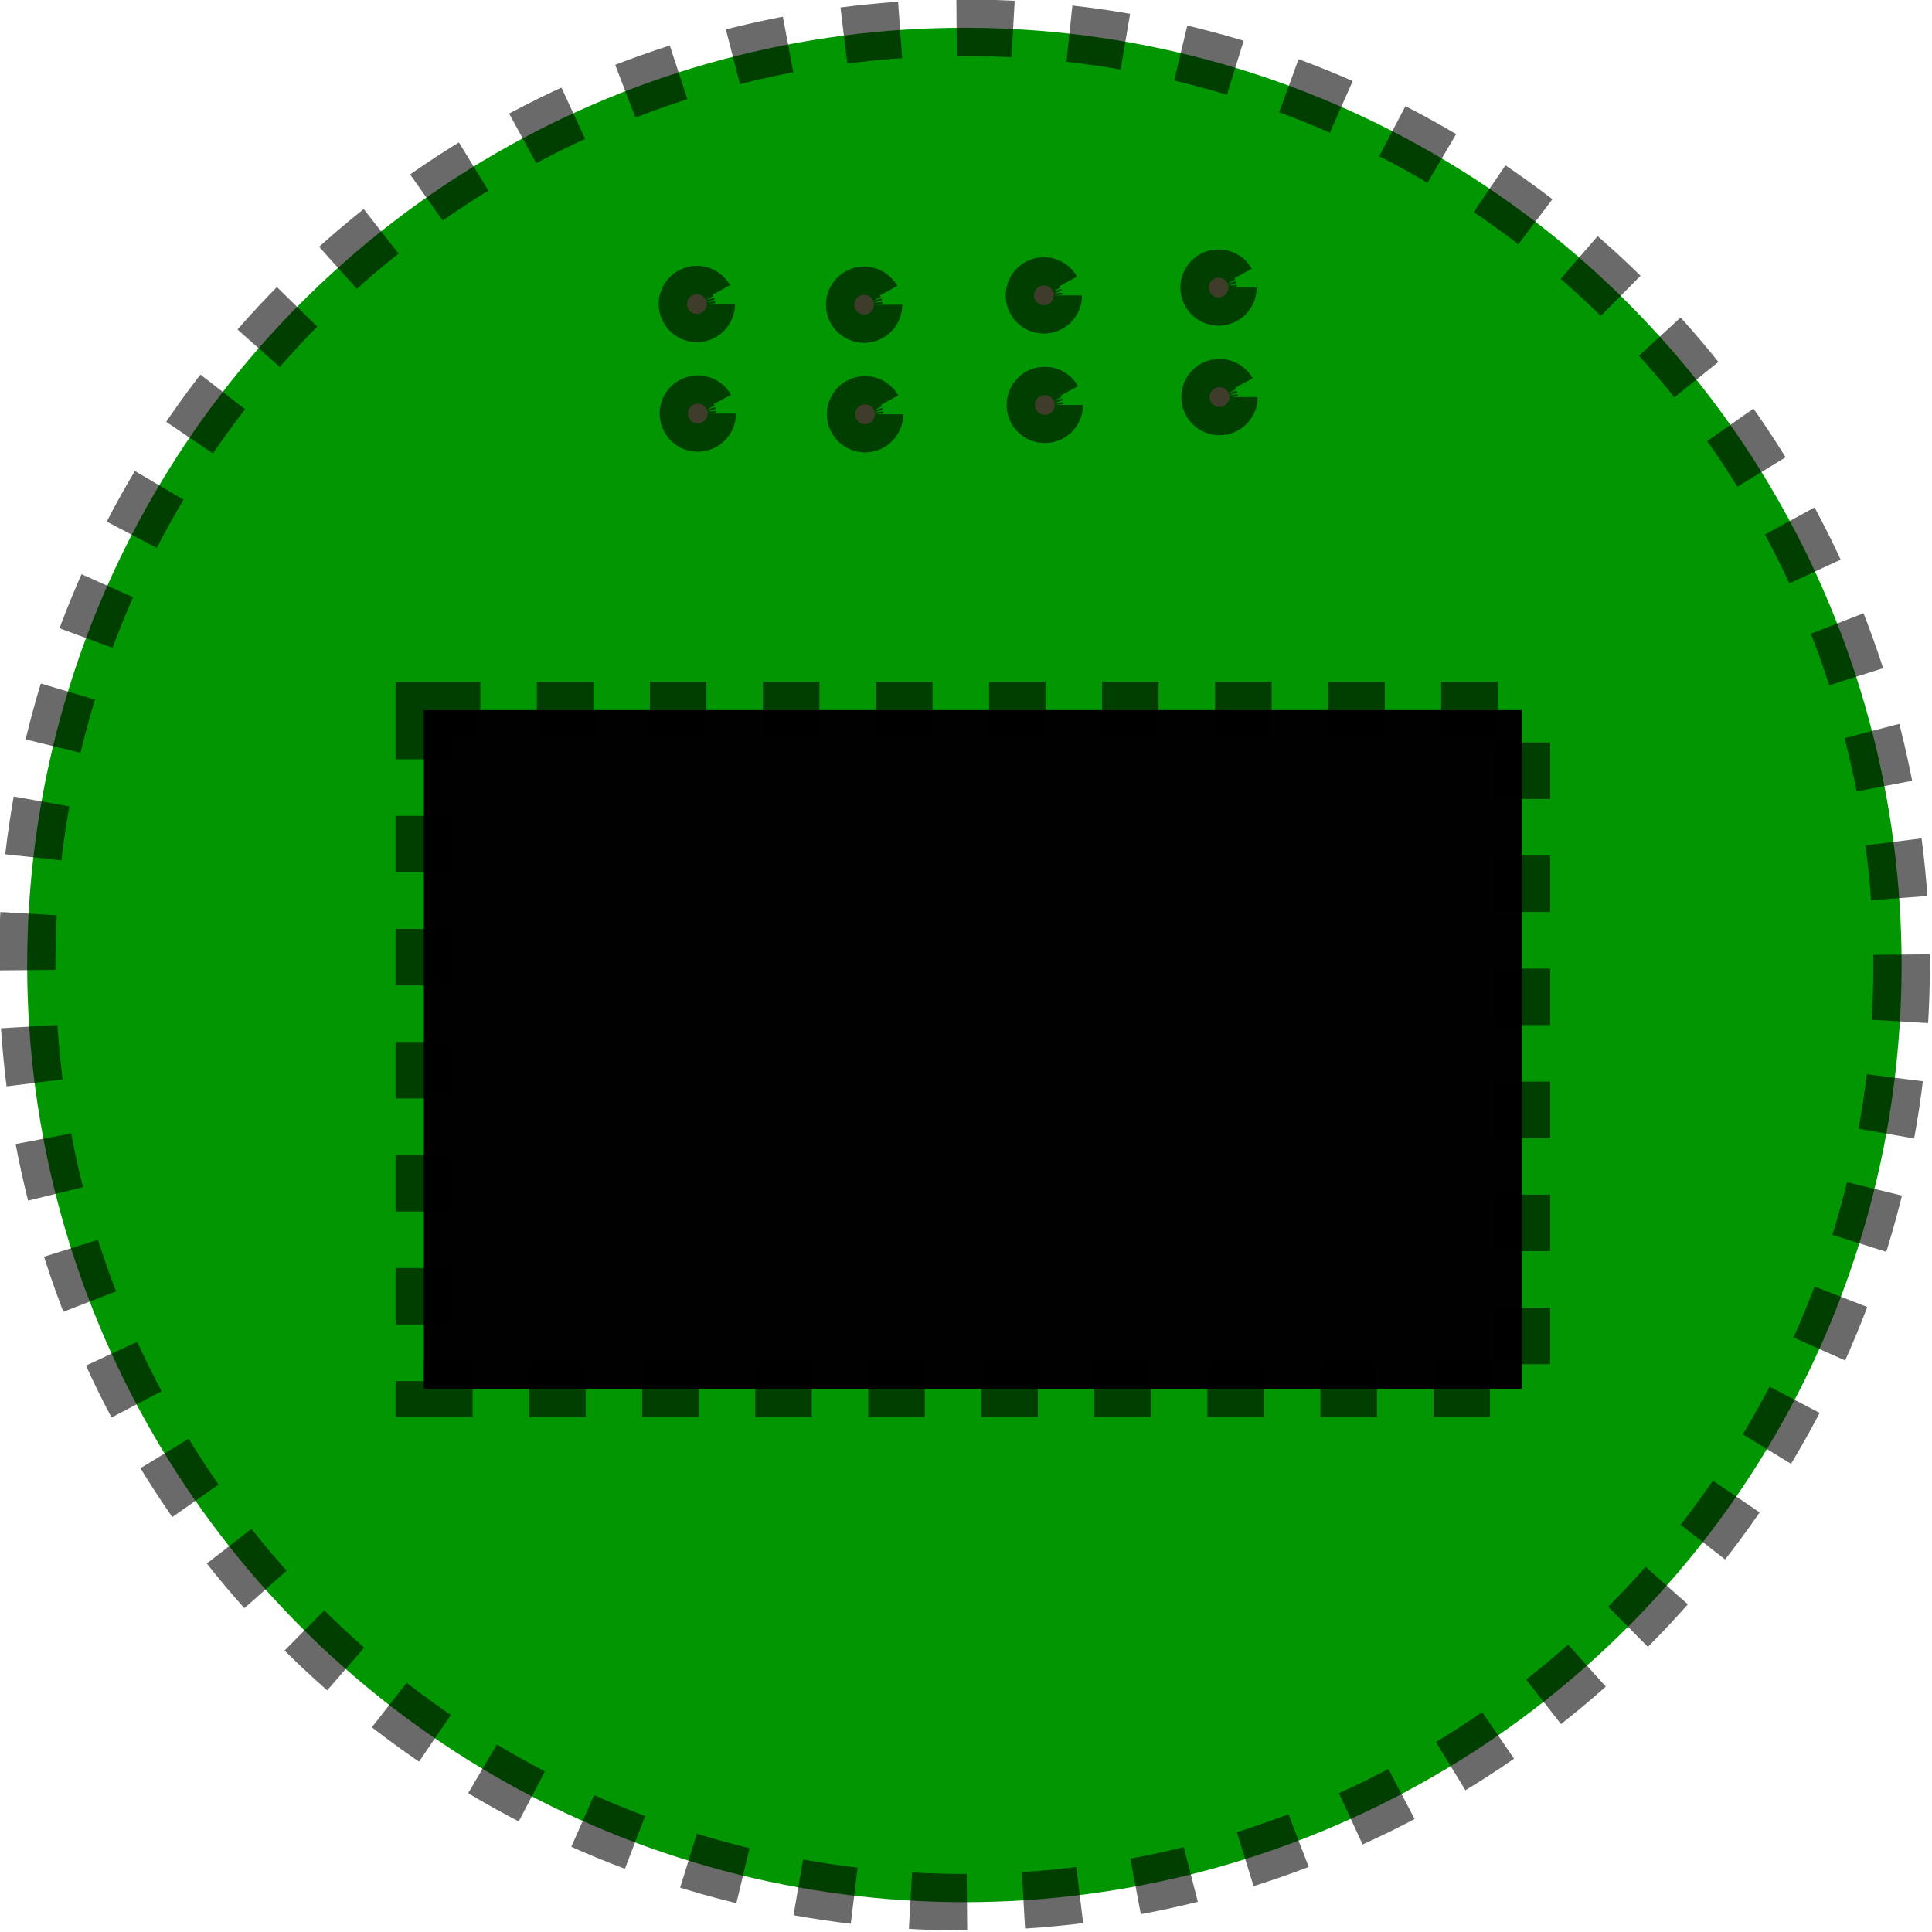 <?xml version="1.0" encoding="UTF-8" standalone="no"?>
<!-- Generator: Adobe Illustrator 14.0.0, SVG Export Plug-In . SVG Version: 6.00 Build 43363)  -->

<svg
   xmlns:dc="http://purl.org/dc/elements/1.1/"
   xmlns:cc="http://creativecommons.org/ns#"
   xmlns:rdf="http://www.w3.org/1999/02/22-rdf-syntax-ns#"
   xmlns:svg="http://www.w3.org/2000/svg"
   xmlns="http://www.w3.org/2000/svg"
   xmlns:sodipodi="http://sodipodi.sourceforge.net/DTD/sodipodi-0.dtd"
   xmlns:inkscape="http://www.inkscape.org/namespaces/inkscape"
   version="1.2"
   x="0px"
   y="0px"
   width="68.321"
   height="68.321"
   viewBox="0 0 68.321 68.321"
   xml:space="preserve"
   id="svg2"
   inkscape:version="0.91 r13725"
   sodipodi:docname="ADNS9800.svg"><defs
     id="defs2940" /><sodipodi:namedview
     pagecolor="#ffffff"
     bordercolor="#666666"
     borderopacity="1"
     objecttolerance="10"
     gridtolerance="10"
     guidetolerance="10"
     inkscape:pageopacity="0"
     inkscape:pageshadow="2"
     inkscape:window-width="1301"
     inkscape:window-height="744"
     id="namedview2938"
     showgrid="false"
     inkscape:zoom="0.36504916"
     inkscape:cx="52.631776"
     inkscape:cy="97.78578"
     inkscape:window-x="65"
     inkscape:window-y="24"
     inkscape:window-maximized="1"
     inkscape:current-layer="layer1"
     fit-margin-top="0"
     fit-margin-left="0"
     fit-margin-right="0"
     fit-margin-bottom="0" /><g
     id="g4143"
     transform="matrix(0.45,0,0,0.45,-88.785,-85.502)" /><g
     inkscape:groupmode="layer"
     id="layer1"
     inkscape:label="background"
     transform="translate(-314.018,-441.013)"><g
       id="g4147"
       transform="matrix(0.4,0,0,0.4,241.348,406.666)"><circle
         style="opacity:0.99;fill:#009600;fill-opacity:1;stroke:#000000;stroke-width:4.997;stroke-linecap:butt;stroke-miterlimit:4;stroke-dasharray:4.997, 4.997;stroke-dashoffset:0;stroke-opacity:0.588"
         id="path4136"
         cx="266.934"
         cy="171.178"
         r="82.857" /><rect
         style="opacity:0.99;fill:#000000;fill-opacity:1;stroke:#000000;stroke-width:4.997;stroke-linecap:butt;stroke-miterlimit:4;stroke-dasharray:4.997, 4.997;stroke-dashoffset:0;stroke-opacity:0.588"
         id="rect4138"
         width="97.082"
         height="60"
         x="219.143"
         y="148.648" /></g><circle
       style="opacity:0.99;fill:#9a916c;fill-opacity:1;stroke:#000000;stroke-width:2;stroke-linecap:butt;stroke-miterlimit:4;stroke-dasharray:2, 2;stroke-dashoffset:0;stroke-opacity:0.588"
       id="path4178-6"
       cx="344.576"
       cy="451.788"
       r="0.35"
       inkscape:transform-center-y="1.6711038"
       inkscape:transform-center-x="1.9496211" /><circle
       style="opacity:0.99;fill:#9a916c;fill-opacity:1;stroke:#000000;stroke-width:2;stroke-linecap:butt;stroke-miterlimit:4;stroke-dasharray:2, 2;stroke-dashoffset:0;stroke-opacity:0.588"
       id="path4178-7"
       cx="350.932"
       cy="451.459"
       r="0.35" /><circle
       style="opacity:0.99;fill:#9a916c;fill-opacity:1;stroke:#000000;stroke-width:2;stroke-linecap:butt;stroke-miterlimit:4;stroke-dasharray:2, 2;stroke-dashoffset:0;stroke-opacity:0.588"
       id="path4178-7-5"
       cx="357.11"
       cy="451.181"
       r="0.35" /><circle
       style="opacity:0.99;fill:#9a916c;fill-opacity:1;stroke:#000000;stroke-width:2;stroke-linecap:butt;stroke-miterlimit:4;stroke-dasharray:2, 2;stroke-dashoffset:0;stroke-opacity:0.588"
       id="path4178-6-3"
       cx="344.609"
       cy="455.662"
       r="0.35"
       inkscape:transform-center-y="1.6711038"
       inkscape:transform-center-x="1.9496211" /><circle
       style="opacity:0.99;fill:#9a916c;fill-opacity:1;stroke:#000000;stroke-width:2;stroke-linecap:butt;stroke-miterlimit:4;stroke-dasharray:2, 2;stroke-dashoffset:0;stroke-opacity:0.588"
       id="path4178-7-56"
       cx="350.965"
       cy="455.333"
       r="0.35" /><circle
       style="opacity:0.99;fill:#9a916c;fill-opacity:1;stroke:#000000;stroke-width:2;stroke-linecap:butt;stroke-miterlimit:4;stroke-dasharray:2, 2;stroke-dashoffset:0;stroke-opacity:0.588"
       id="path4178-7-5-2"
       cx="357.143"
       cy="455.055"
       r="0.35" /><circle
       style="opacity:0.99;fill:#9a916c;fill-opacity:1;stroke:#000000;stroke-width:2;stroke-linecap:butt;stroke-miterlimit:4;stroke-dasharray:2, 2;stroke-dashoffset:0;stroke-opacity:0.588"
       id="path4178-9"
       cx="338.694"
       cy="455.638"
       r="0.35" /></g><g
     inkscape:groupmode="layer"
     id="layer2"
     inkscape:label="foreground"
     transform="translate(-314.018,-441.013)"><circle
       style="opacity:0.99;fill:#9a916c;fill-opacity:1;stroke:#000000;stroke-width:2;stroke-linecap:butt;stroke-miterlimit:4;stroke-dasharray:2, 2;stroke-dashoffset:0;stroke-opacity:0.588"
       id="path4178"
       cx="338.661"
       cy="451.764"
       r="0.35" /></g></svg>